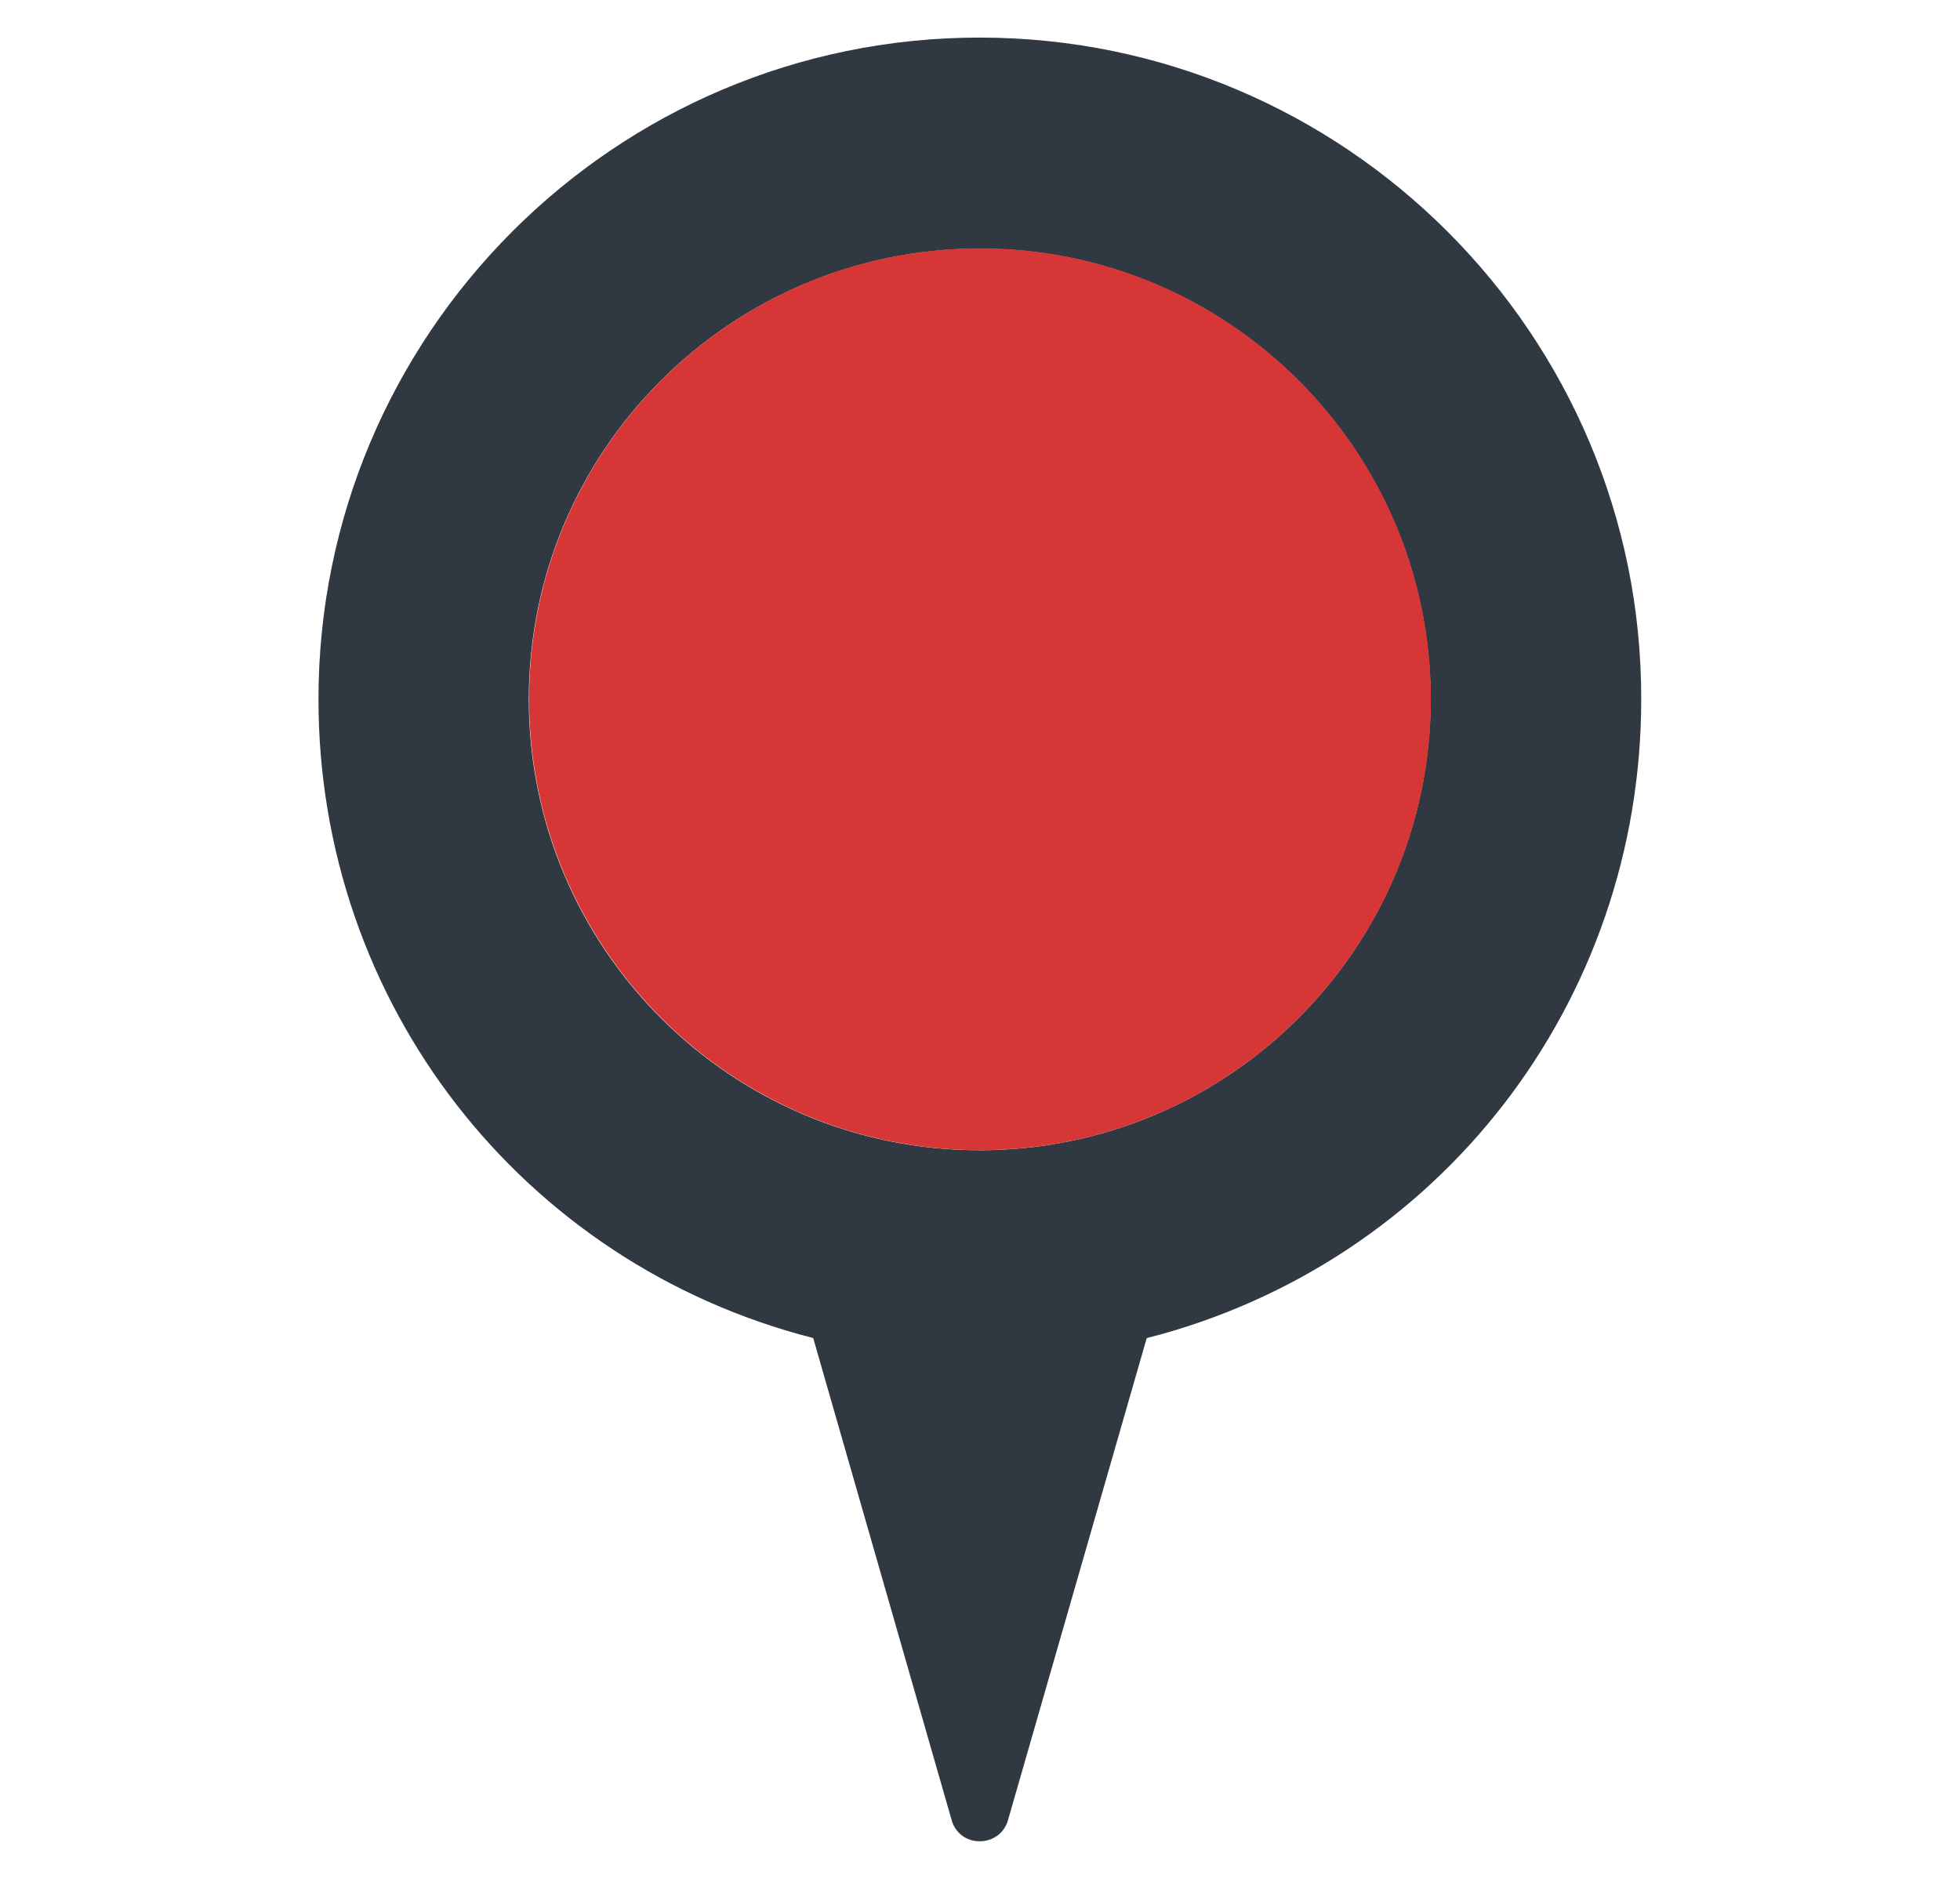 <svg xmlns="http://www.w3.org/2000/svg" xmlns:xlink="http://www.w3.org/1999/xlink" id="Layer_1" width="26.076" height="25" x="0" y="0" enable-background="new -3.038 -2.5 26.076 25" version="1.1" viewBox="-3.038 -2.5 26.076 25" xml:space="preserve"><g><path fill="#303841" d="M9.995-2C5.14-2,1.199,1.95,1.199,6.804c0,4.033,2.695,7.506,6.582,8.5l1.84,6.408 C9.667,21.889,9.82,22,9.995,22c0.176,0,0.333-0.111,0.379-0.287l1.844-6.408c3.891-0.994,6.579-4.468,6.579-8.5 C18.805,1.95,14.852-2,9.995-2z M9.995,12.805c-3.313,0-5.998-2.691-5.998-6c0-3.311,2.685-5.997,5.998-5.997s6,2.686,6,5.997 C15.995,10.113,13.309,12.805,9.995,12.805z"/><path fill="#d63636" d="M15.999,6.804c0,3.305-2.687,6-6,6c-3.313,0-5.998-2.695-5.998-6c0-3.311,2.685-6,5.998-6 C13.313,0.804,15.999,3.493,15.999,6.804z"/></g></svg>